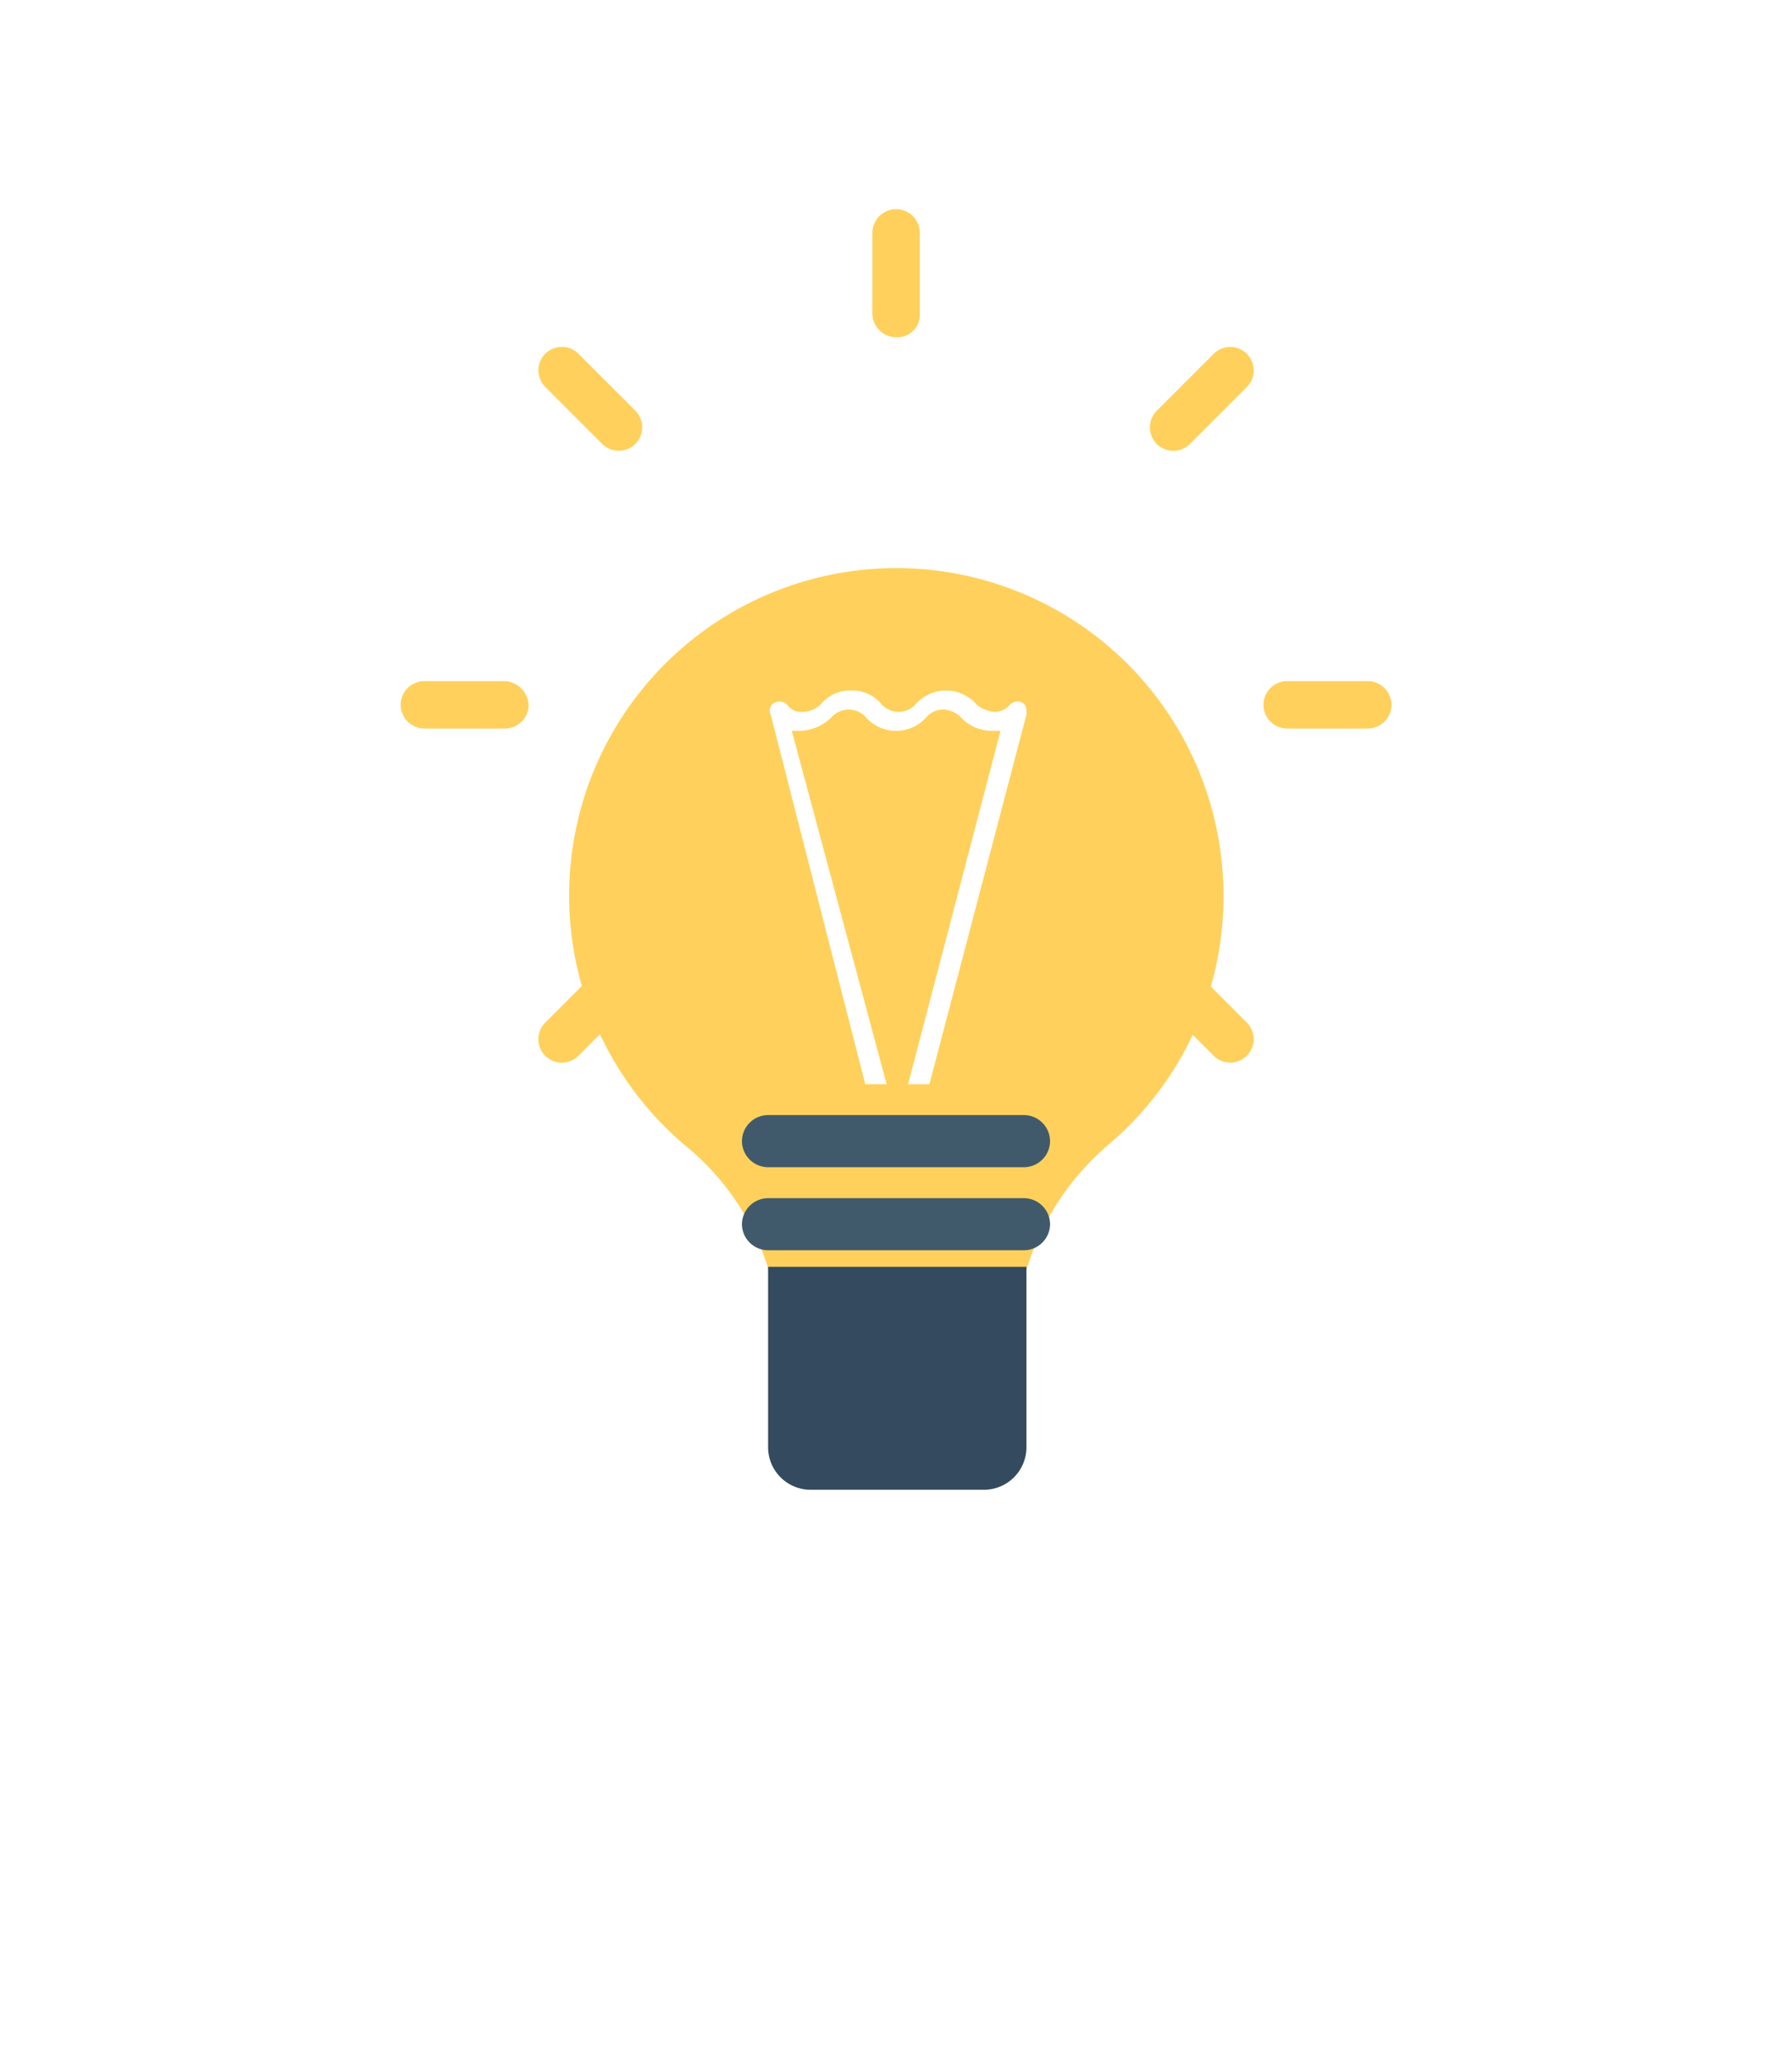 <svg xmlns="http://www.w3.org/2000/svg" xmlns:xlink="http://www.w3.org/1999/xlink" width="28.351" height="32.557" viewBox="0 0 28.351 32.557"><defs><style>.a{fill:#ffd15c;}.b{fill:#fff;}.c{fill:#344a5e;}.d{fill:#415a6b;}.e{filter:url(#c);}.f{filter:url(#a);}</style><filter id="a" x="0" y="0" width="28.351" height="29.069" filterUnits="userSpaceOnUse"><feOffset dy="3" input="SourceAlpha"/><feGaussianBlur stdDeviation="3" result="b"/><feFlood flood-opacity="0.161"/><feComposite operator="in" in2="b"/><feComposite in="SourceGraphic"/></filter><filter id="c" x="3.151" y="11.032" width="22.087" height="21.525" filterUnits="userSpaceOnUse"><feOffset dy="3" input="SourceAlpha"/><feGaussianBlur stdDeviation="3" result="d"/><feFlood flood-opacity="0.161"/><feComposite operator="in" in2="d"/><feComposite in="SourceGraphic"/></filter></defs><g transform="translate(-26.727 3.307)"><g class="f" transform="matrix(1, 0, 0, 1, 26.73, -3.31)"><path class="a" d="M116,87.679a4.222,4.222,0,0,1,1.275-1.95,5.123,5.123,0,0,0,1.838-3.937,5.176,5.176,0,1,0-8.513,3.937,4.023,4.023,0,0,1,1.313,1.95Z" transform="translate(-99.76 -70.61)"/></g><path class="b" d="M200.563,222.759h.338l-1.5-5.587h.113a.74.74,0,0,0,.525-.225.363.363,0,0,1,.525,0,.641.641,0,0,0,.975,0,.341.341,0,0,1,.263-.112.405.405,0,0,1,.263.112.681.681,0,0,0,.525.225h.113l-1.462,5.587h.337l1.537-5.85c0-.075,0-.15-.075-.187a.165.165,0,0,0-.187.037.324.324,0,0,1-.225.113.5.5,0,0,1-.3-.113.641.641,0,0,0-.975,0,.362.362,0,0,1-.525,0,.6.6,0,0,0-.488-.225h0a.6.6,0,0,0-.487.225.426.426,0,0,1-.3.113.267.267,0,0,1-.225-.113.165.165,0,0,0-.187-.037.137.137,0,0,0-.075.188Z" transform="translate(-160.147 -208.922)"/><g transform="translate(38.879 13.725)"><path class="c" d="M222.933,489.6a1.252,1.252,0,0,0,2.325,0Z" transform="translate(-222.07 -486.112)"/><g class="e" transform="matrix(1, 0, 0, 1, -12.15, -17.03)"><path class="c" d="M201.813,393.925h-2.738a.672.672,0,0,1-.675-.675V390.4h4.087v2.85A.672.672,0,0,1,201.813,393.925Z" transform="translate(-186.25 -373.37)"/></g></g><g transform="translate(38.466 14.325)"><path class="d" d="M191.129,408.292h-4.05a.416.416,0,0,1-.413-.412h0a.416.416,0,0,1,.413-.413h4.05a.416.416,0,0,1,.412.413h0A.416.416,0,0,1,191.129,408.292Z" transform="translate(-186.667 -407.467)"/><path class="d" d="M191.129,445.626h-4.05a.416.416,0,0,1-.413-.412h0a.416.416,0,0,1,.413-.412h4.05a.416.416,0,0,1,.412.412h0A.416.416,0,0,1,191.129,445.626Z" transform="translate(-186.667 -443.488)"/></g><g transform="translate(33.066)"><path class="a" d="M245.708,0a.376.376,0,0,0-.375.375V1.65a.376.376,0,0,0,.375.375.354.354,0,0,0,.375-.375V.375A.376.376,0,0,0,245.708,0Z" transform="translate(-237.87)"/><path class="a" d="M95.572,61.979a.371.371,0,1,0-.525.525l.9.9a.371.371,0,0,0,.525-.525Z" transform="translate(-92.759 -59.692)"/><path class="a" d="M34.716,212.267H33.441a.376.376,0,0,0-.375.375h0a.376.376,0,0,0,.375.375h1.275a.376.376,0,0,0,.375-.375h0A.4.4,0,0,0,34.716,212.267Z" transform="translate(-33.066 -204.804)"/><path class="a" d="M95.945,337.18l-.9.9a.371.371,0,0,0,.525.525l.9-.9a.371.371,0,1,0-.525-.525Z" transform="translate(-92.758 -325.217)"/><path class="a" d="M370.77,337.179a.371.371,0,0,0-.525.525l.9.9a.371.371,0,0,0,.525-.525Z" transform="translate(-358.283 -325.217)"/><path class="a" d="M422.983,212.267h-1.275a.376.376,0,0,0-.375.375h0a.376.376,0,0,0,.375.375h1.275a.376.376,0,0,0,.375-.375h0A.376.376,0,0,0,422.983,212.267Z" transform="translate(-407.683 -204.804)"/><path class="a" d="M371.145,61.98l-.9.9a.371.371,0,1,0,.525.525l.9-.9a.371.371,0,1,0-.525-.525Z" transform="translate(-358.283 -59.692)"/></g></g></svg>